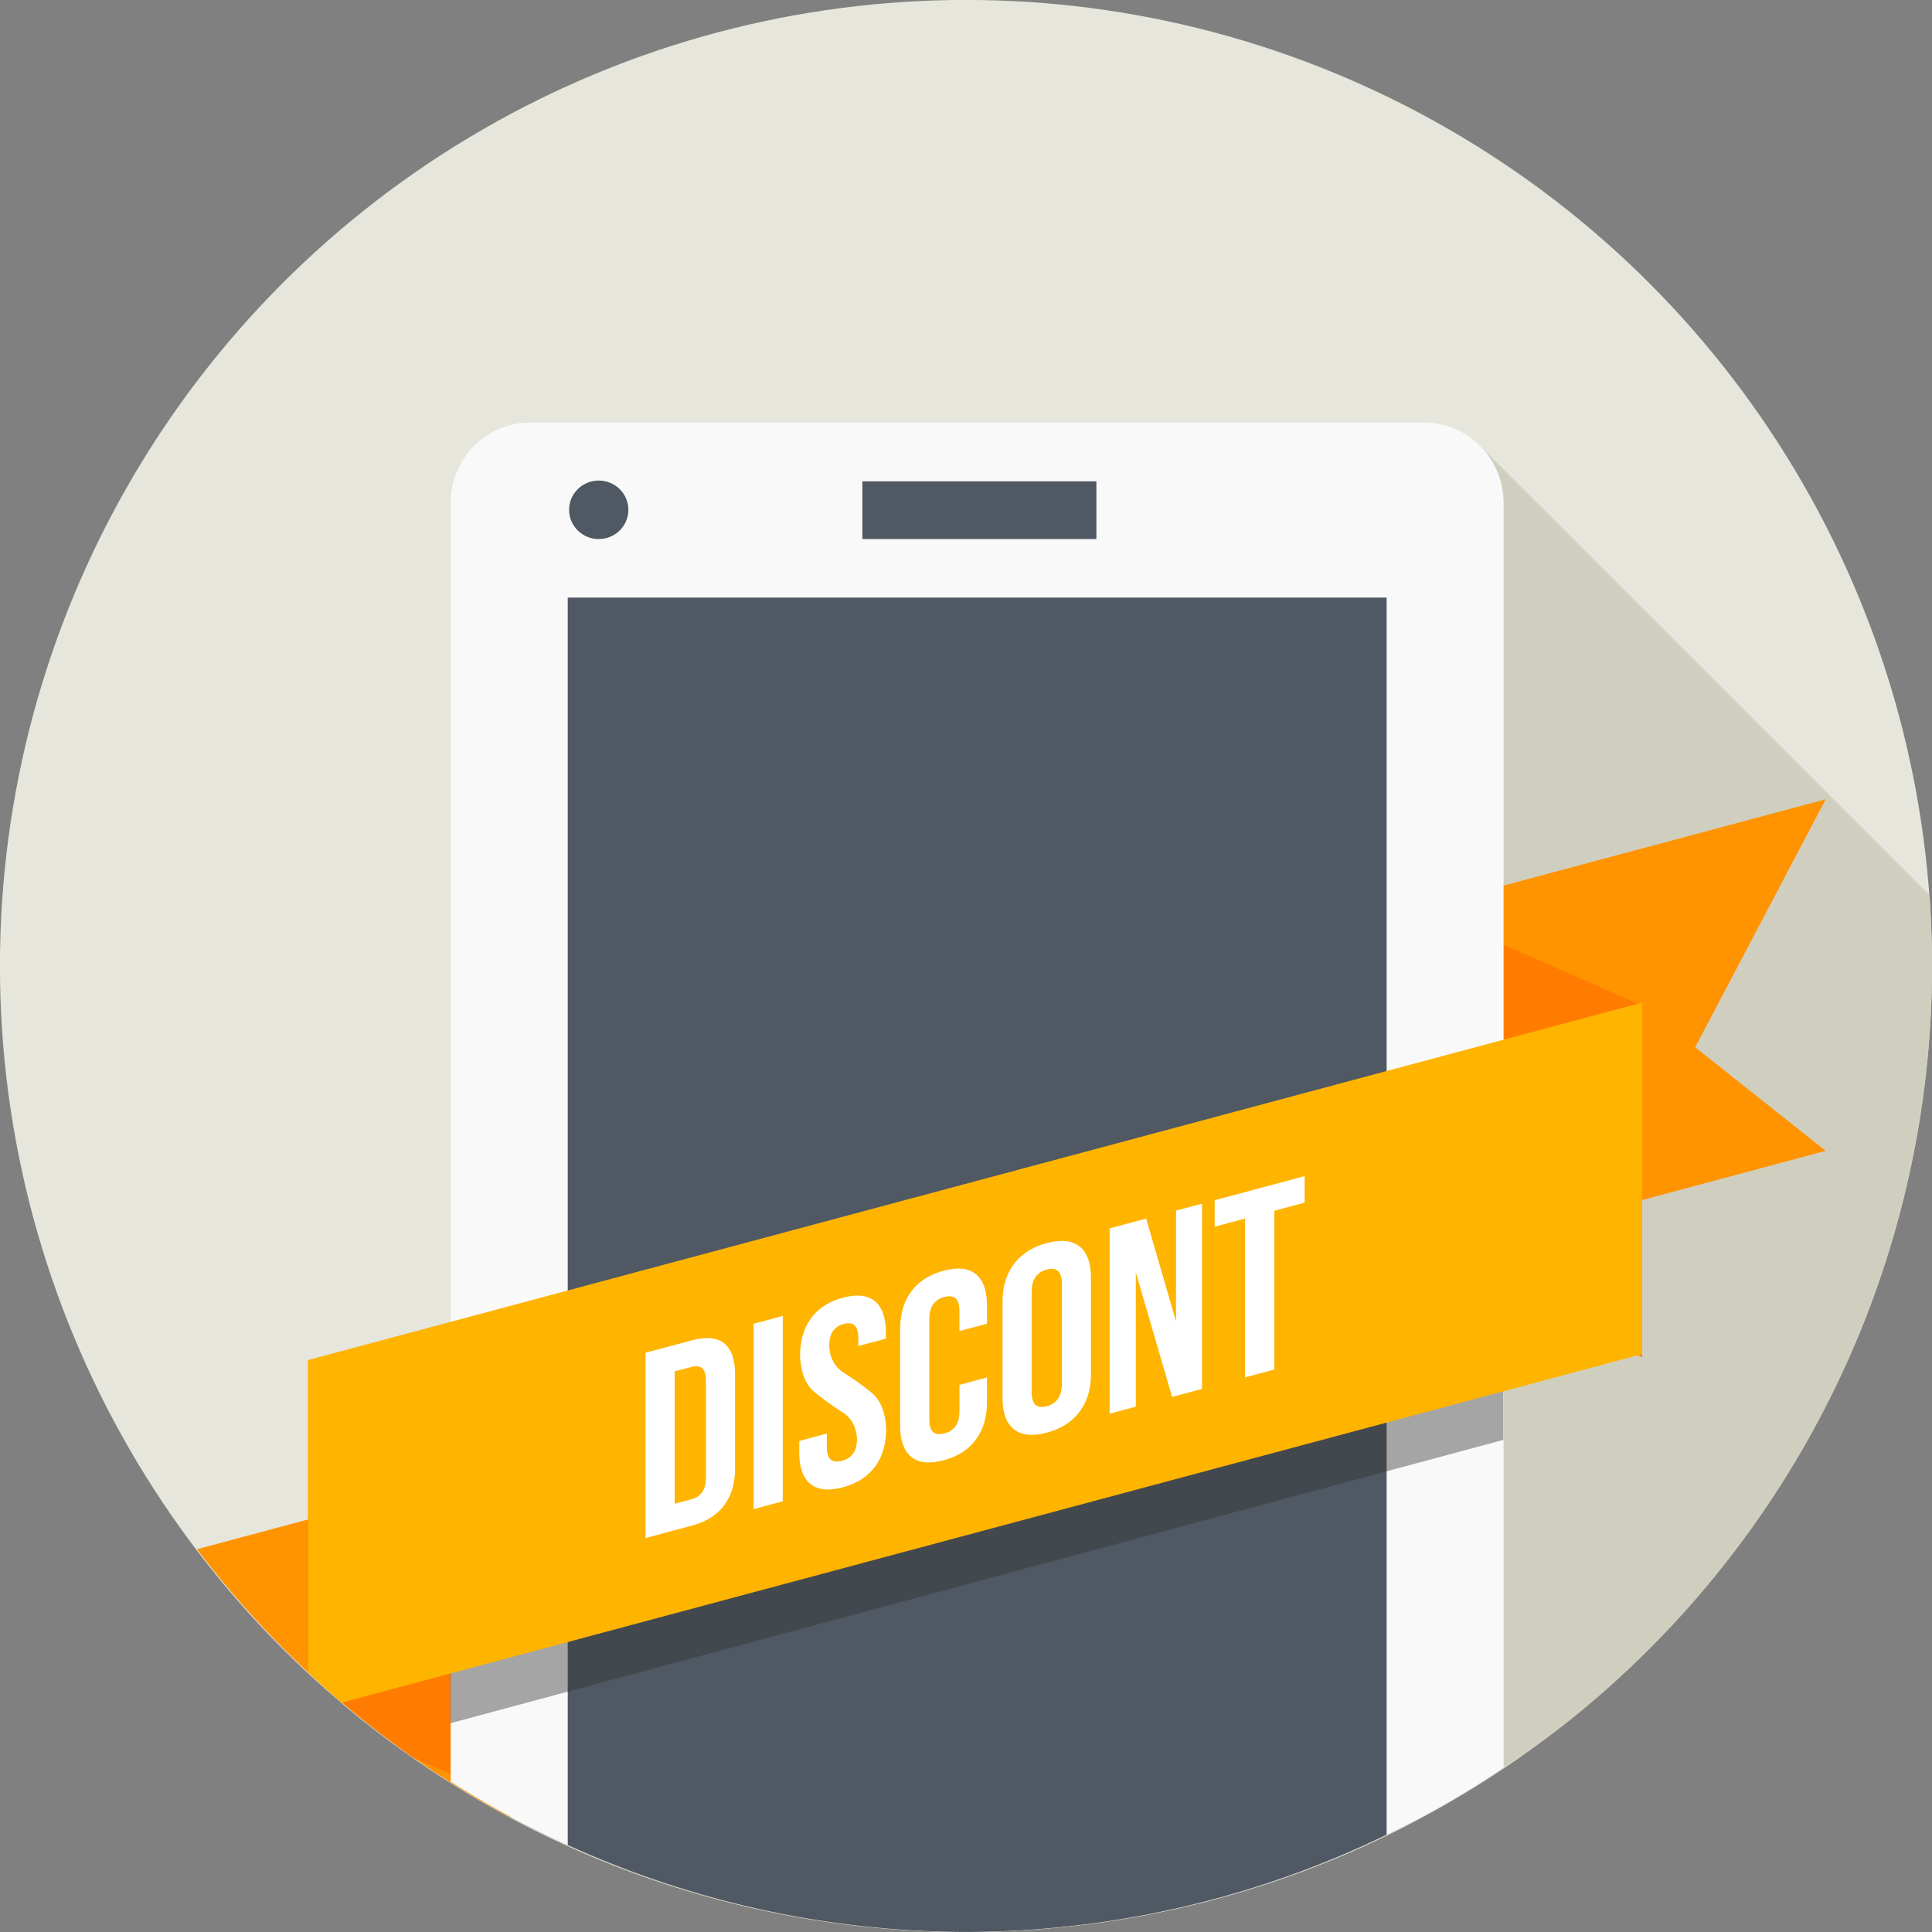 <svg xmlns="http://www.w3.org/2000/svg" width="64" height="64" id="discount">
  <rect width="100%" height="100%" fill="#808080" stroke="none"/>
  <g transform="translate(0 -988.362)">
    <circle cx="1902.879" cy="1580.362" r="32" fill="#e6e6dc" transform="translate(-1870.881 -560.002)"></circle>
    <path fill="#d0cfbf" d="m10.207 1043.739.01.01a32 32 0 0 0 1.17 1.09 32 32 0 0 0 2.547 1.935 32 32 0 0 0 2.726 1.672 32 32 0 0 0 2.881 1.393 32 32 0 0 0 3.004 1.096 32 32 0 0 0 3.1.79 32 32 0 0 0 3.162.48 32 32 0 0 0 3.195.16 32 32 0 0 0 2.264-.08 32 32 0 0 0 3.176-.386 32 32 0 0 0 3.12-.7 32 32 0 0 0 3.036-1.009 32 32 0 0 0 2.92-1.306 32 32 0 0 0 .234-.135v-.039a32 32 0 0 0 3.06-1.79 32 32 0 0 0 2.083-1.49 32 32 0 0 0 2.402-2.11 32 32 0 0 0 2.18-2.34 32 32 0 0 0 1.935-2.547 32 32 0 0 0 1.672-2.727 32 32 0 0 0 1.393-2.88 32 32 0 0 0 1.095-3.005 32 32 0 0 0 .791-3.1 32 32 0 0 0 .479-3.161 32 32 0 0 0 .16-3.196 32 32 0 0 0-.08-2.263 32 32 0 0 0-.012-.09l-14.865-14.865-.018-.018c-.053-.053-.115-.094-.172-.143-.07-.058-.134-.12-.21-.172-.042-.029-.092-.049-.138-.076-.099-.058-.196-.119-.303-.164a2.636 2.636 0 0 0-1.01-.205H17.567c-.182 0-.36.019-.532.055-1.199.248-2.095 1.323-2.095 2.62v27.114l-4.72 1.266v10.324z"></path>
    <path fill="#ff9300" d="m60.48 1026.485-14.547 3.898v-11.647l14.546-3.898-4.325 8.217z"></path>
    <path fill="#ff7c00" d="m45.483 1029.42 8.914 3.898v-11.647l-8.914-3.898z"></path>
    <path fill="#ff9300" d="m18.063 1036.59-11.538 3.092a32 32 0 0 0 10.362 8.871l1.176-.314v-11.648z"></path>
    <path fill="#ff7c00" d="M10.207 1033.417v10.322a32 32 0 0 0 3.475 2.844l5.44 2.377v-11.647l-8.915-3.896z"></path>
    <path fill="#f9f9f9" d="M17.555 1002.36c-1.455 0-2.627 1.193-2.627 2.676v42.346a32 32 0 0 0 17.07 4.978 32 32 0 0 0 17.81-5.445v-41.88c0-1.482-1.17-2.675-2.624-2.675h-29.63z"></path>
    <path fill="#4f5863" d="M18.807 1008.157v41.324a32 32 0 0 0 13.191 2.88 32 32 0 0 0 13.936-3.222v-40.982H18.807z"></path>
    <path fill="#333" fill-opacity=".423" d="m49.798 1024.434-34.882 9.326v11.687l34.882-9.386v-11.627z"></path>
    <path fill="#4f5863" d="M28.567 1004.307v1.912h7.752v-1.913h-7.752z" color="#000" font-family="Sans" font-weight="400" overflow="visible" style="text-indent:0;text-align:start;line-height:normal;text-transform:none;block-progression:tb;marker:none;-inkscape-font-specification:Sans"></path>
    <ellipse cx="1890.715" cy="1565.252" fill="#4f5863" rx=".982" ry=".969" transform="translate(-1870.881 -560.002)"></ellipse>
    <path fill="#ffb400" d="m54.397 1021.573-44.19 11.842v10.324a32 32 0 0 0 1.102 1.027l43.088-11.547v-11.646z"></path>
    <path fill="#fff" d="m21.385 1039.312 1.526-.41c.482-.128.842-.357 1.08-.679.24-.322.359-.73.358-1.223v-3.104c0-.493-.118-.837-.357-1.031-.239-.195-.599-.228-1.08-.1l-1.527.408zm1.509-5.666c.154-.042.275-.032.36.037.086.069.13.211.13.427v3.193c0 .217-.044.382-.13.497a.621.621 0 0 1-.36.23l-.544.146v-4.385zm2.071 4.707.965-.259v-6.139l-.965.259zm1.539-5.078c.023.562.186.966.488 1.211.303.245.606.463.908.653.303.19.466.485.49.884-.003.217-.047.383-.136.499a.638.638 0 0 1-.365.231c-.155.042-.277.032-.365-.036-.088-.068-.133-.21-.135-.426v-.439l-.912.245v.377c.001.494.122.841.364 1.042.242.202.6.24 1.075.116.474-.127.832-.36 1.074-.691.242-.331.363-.744.364-1.238-.024-.562-.186-.966-.49-1.211a9.39 9.39 0 0 0-.907-.653c-.302-.19-.465-.485-.489-.884.001-.217.043-.384.126-.5a.603.603 0 0 1 .357-.234c.154-.041.273-.03.356.043.083.072.125.216.126.433v.254l.912-.244v-.193c0-.494-.12-.842-.358-1.044-.239-.202-.593-.242-1.063-.119-.47.126-.823.358-1.062.688-.238.33-.358.742-.358 1.236zm5.28.962v.877c-.002.217-.047.383-.135.498a.638.638 0 0 1-.366.232c-.155.042-.276.032-.365-.036-.088-.068-.133-.21-.134-.427v-3.315c.001-.217.046-.385.134-.503a.636.636 0 0 1 .365-.236c.156-.041.277-.03.366.04.088.07.133.215.134.431v.658l.912-.244v-.597c0-.493-.122-.84-.364-1.042-.241-.201-.6-.24-1.074-.116-.474.127-.832.36-1.074.691-.242.331-.363.744-.364 1.238v3.192c0 .494.122.841.364 1.043.242.2.6.24 1.074.115.474-.127.833-.36 1.074-.691.242-.33.364-.743.364-1.238v-.815zm2.391-3.08c.002-.217.047-.384.135-.502a.636.636 0 0 1 .365-.236c.155-.042.277-.03.365.04.088.07.133.214.135.43v3.316c-.002.217-.047.385-.135.503a.636.636 0 0 1-.365.236c-.155.042-.277.03-.365-.04-.088-.07-.133-.215-.135-.431zm-.965 3.513c.002.493.128.84.377 1.039.25.199.613.236 1.088.112.475-.127.838-.362 1.087-.695.25-.333.376-.746.377-1.24v-3.193c-.001-.493-.127-.84-.377-1.04-.25-.198-.612-.235-1.087-.111-.475.127-.838.362-1.088.695-.25.333-.375.746-.377 1.24zm5.617-.032.991-.265v-6.139l-.86.23v3.675l-.99-3.41-1.21.325v6.139l.868-.233v-4.446zm1.41-5.64 1.008-.27v5.262l.965-.258v-5.262l1.008-.27v-.877l-2.981.799z" font-family="Bebas Neue Bold" font-size="8.77" font-weight="700" letter-spacing="0" style="line-height:125%;-inkscape-font-specification:Bebas Neue Bold" word-spacing="0"></path>
  </g>
</svg>
